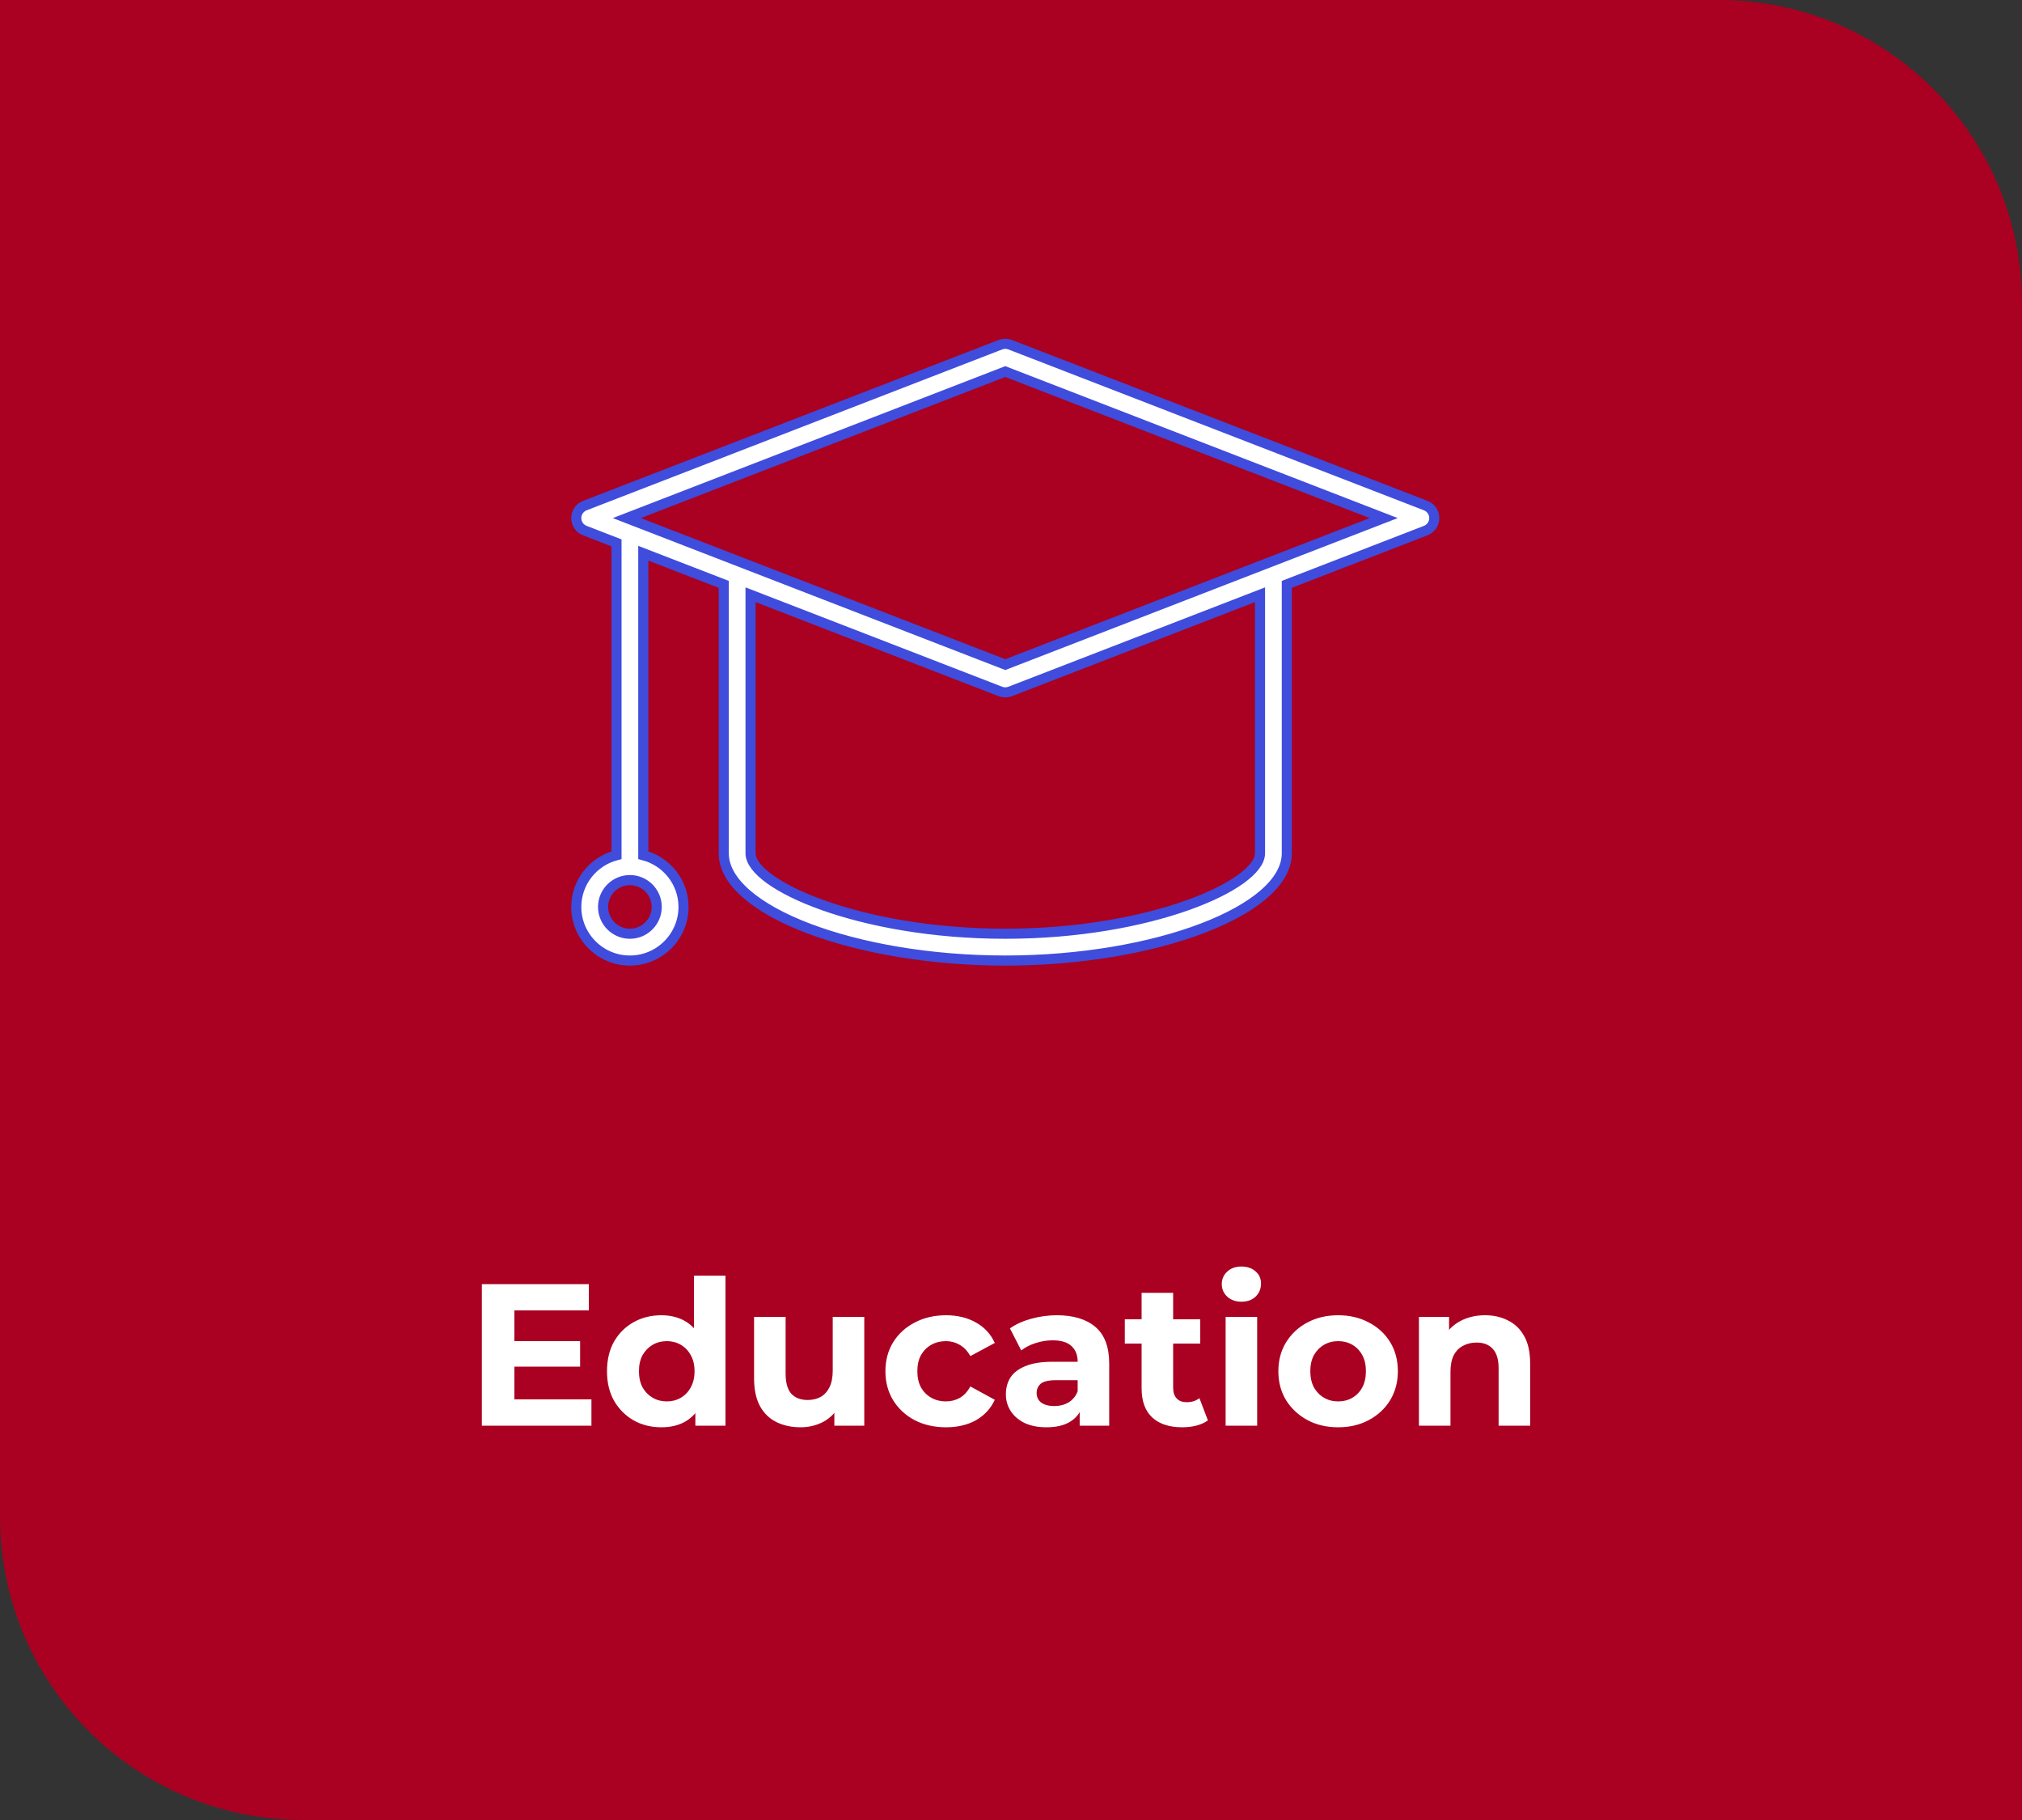 <svg width="200" height="180" viewBox="0 0 200 180" fill="none" xmlns="http://www.w3.org/2000/svg">
<rect x="0" y="0" width="200" height="180" fill="#333333" stroke="none"/>
<path d="M0 0H170C186.569 0 200 13.431 200 30V180H30C13.431 180 0 166.569 0 150V0Z" fill="#AA0021"/>
<path d="M50.64 132.64H57.38V135.16H50.64V132.64ZM50.88 138.4H58.5V141H47.66V127H58.24V129.6H50.88V138.4ZM65.419 141.16C64.406 141.16 63.493 140.933 62.679 140.48C61.866 140.013 61.219 139.367 60.739 138.54C60.273 137.713 60.039 136.74 60.039 135.62C60.039 134.487 60.273 133.507 60.739 132.68C61.219 131.853 61.866 131.213 62.679 130.76C63.493 130.307 64.406 130.08 65.419 130.08C66.326 130.08 67.119 130.28 67.799 130.68C68.479 131.08 69.006 131.687 69.379 132.5C69.753 133.313 69.939 134.353 69.939 135.62C69.939 136.873 69.759 137.913 69.399 138.74C69.039 139.553 68.519 140.16 67.839 140.56C67.173 140.96 66.366 141.16 65.419 141.16ZM65.959 138.6C66.466 138.6 66.926 138.48 67.339 138.24C67.753 138 68.079 137.66 68.319 137.22C68.573 136.767 68.699 136.233 68.699 135.62C68.699 134.993 68.573 134.46 68.319 134.02C68.079 133.58 67.753 133.24 67.339 133C66.926 132.76 66.466 132.64 65.959 132.64C65.439 132.64 64.973 132.76 64.559 133C64.146 133.24 63.813 133.58 63.559 134.02C63.319 134.46 63.199 134.993 63.199 135.62C63.199 136.233 63.319 136.767 63.559 137.22C63.813 137.66 64.146 138 64.559 138.24C64.973 138.48 65.439 138.6 65.959 138.6ZM68.779 141V138.8L68.839 135.6L68.639 132.42V126.16H71.759V141H68.779ZM79.187 141.16C78.294 141.16 77.494 140.987 76.787 140.64C76.094 140.293 75.554 139.767 75.167 139.06C74.78 138.34 74.587 137.427 74.587 136.32V130.24H77.707V135.86C77.707 136.753 77.894 137.413 78.267 137.84C78.654 138.253 79.194 138.46 79.887 138.46C80.367 138.46 80.794 138.36 81.167 138.16C81.54 137.947 81.834 137.627 82.047 137.2C82.26 136.76 82.367 136.213 82.367 135.56V130.24H85.487V141H82.527V138.04L83.067 138.9C82.707 139.647 82.174 140.213 81.467 140.6C80.774 140.973 80.014 141.16 79.187 141.16ZM93.578 141.16C92.418 141.16 91.384 140.927 90.478 140.46C89.571 139.98 88.858 139.32 88.338 138.48C87.831 137.64 87.578 136.687 87.578 135.62C87.578 134.54 87.831 133.587 88.338 132.76C88.858 131.92 89.571 131.267 90.478 130.8C91.384 130.32 92.418 130.08 93.578 130.08C94.711 130.08 95.698 130.32 96.537 130.8C97.377 131.267 97.998 131.94 98.397 132.82L95.978 134.12C95.698 133.613 95.344 133.24 94.918 133C94.504 132.76 94.051 132.64 93.558 132.64C93.024 132.64 92.544 132.76 92.118 133C91.691 133.24 91.351 133.58 91.097 134.02C90.858 134.46 90.737 134.993 90.737 135.62C90.737 136.247 90.858 136.78 91.097 137.22C91.351 137.66 91.691 138 92.118 138.24C92.544 138.48 93.024 138.6 93.558 138.6C94.051 138.6 94.504 138.487 94.918 138.26C95.344 138.02 95.698 137.64 95.978 137.12L98.397 138.44C97.998 139.307 97.377 139.98 96.537 140.46C95.698 140.927 94.711 141.16 93.578 141.16ZM106.794 141V138.9L106.594 138.44V134.68C106.594 134.013 106.387 133.493 105.974 133.12C105.574 132.747 104.954 132.56 104.114 132.56C103.541 132.56 102.974 132.653 102.414 132.84C101.867 133.013 101.401 133.253 101.014 133.56L99.894 131.38C100.481 130.967 101.187 130.647 102.014 130.42C102.841 130.193 103.681 130.08 104.534 130.08C106.174 130.08 107.447 130.467 108.354 131.24C109.261 132.013 109.714 133.22 109.714 134.86V141H106.794ZM103.514 141.16C102.674 141.16 101.954 141.02 101.354 140.74C100.754 140.447 100.294 140.053 99.974 139.56C99.654 139.067 99.494 138.513 99.494 137.9C99.494 137.26 99.647 136.7 99.954 136.22C100.274 135.74 100.774 135.367 101.454 135.1C102.134 134.82 103.021 134.68 104.114 134.68H106.974V136.5H104.454C103.721 136.5 103.214 136.62 102.934 136.86C102.667 137.1 102.534 137.4 102.534 137.76C102.534 138.16 102.687 138.48 102.994 138.72C103.314 138.947 103.747 139.06 104.294 139.06C104.814 139.06 105.281 138.94 105.694 138.7C106.107 138.447 106.407 138.08 106.594 137.6L107.074 139.04C106.847 139.733 106.434 140.26 105.834 140.62C105.234 140.98 104.461 141.16 103.514 141.16ZM116.938 141.16C115.671 141.16 114.684 140.84 113.978 140.2C113.271 139.547 112.918 138.58 112.918 137.3V127.86H116.038V137.26C116.038 137.713 116.158 138.067 116.398 138.32C116.638 138.56 116.964 138.68 117.378 138.68C117.871 138.68 118.291 138.547 118.638 138.28L119.478 140.48C119.158 140.707 118.771 140.88 118.318 141C117.878 141.107 117.418 141.16 116.938 141.16ZM111.258 132.88V130.48H118.718V132.88H111.258ZM121.229 141V130.24H124.349V141H121.229ZM122.789 128.74C122.216 128.74 121.749 128.573 121.389 128.24C121.029 127.907 120.849 127.493 120.849 127C120.849 126.507 121.029 126.093 121.389 125.76C121.749 125.427 122.216 125.26 122.789 125.26C123.362 125.26 123.829 125.42 124.189 125.74C124.549 126.047 124.729 126.447 124.729 126.94C124.729 127.46 124.549 127.893 124.189 128.24C123.842 128.573 123.376 128.74 122.789 128.74ZM132.365 141.16C131.218 141.16 130.198 140.92 129.305 140.44C128.425 139.96 127.725 139.307 127.205 138.48C126.698 137.64 126.445 136.687 126.445 135.62C126.445 134.54 126.698 133.587 127.205 132.76C127.725 131.92 128.425 131.267 129.305 130.8C130.198 130.32 131.218 130.08 132.365 130.08C133.498 130.08 134.511 130.32 135.405 130.8C136.298 131.267 136.998 131.913 137.505 132.74C138.011 133.567 138.265 134.527 138.265 135.62C138.265 136.687 138.011 137.64 137.505 138.48C136.998 139.307 136.298 139.96 135.405 140.44C134.511 140.92 133.498 141.16 132.365 141.16ZM132.365 138.6C132.885 138.6 133.351 138.48 133.765 138.24C134.178 138 134.505 137.66 134.745 137.22C134.985 136.767 135.105 136.233 135.105 135.62C135.105 134.993 134.985 134.46 134.745 134.02C134.505 133.58 134.178 133.24 133.765 133C133.351 132.76 132.885 132.64 132.365 132.64C131.845 132.64 131.378 132.76 130.965 133C130.551 133.24 130.218 133.58 129.965 134.02C129.725 134.46 129.605 134.993 129.605 135.62C129.605 136.233 129.725 136.767 129.965 137.22C130.218 137.66 130.551 138 130.965 138.24C131.378 138.48 131.845 138.6 132.365 138.6ZM146.89 130.08C147.743 130.08 148.503 130.253 149.17 130.6C149.85 130.933 150.383 131.453 150.77 132.16C151.157 132.853 151.35 133.747 151.35 134.84V141H148.23V135.32C148.23 134.453 148.037 133.813 147.65 133.4C147.277 132.987 146.743 132.78 146.05 132.78C145.557 132.78 145.11 132.887 144.71 133.1C144.323 133.3 144.017 133.613 143.79 134.04C143.577 134.467 143.47 135.013 143.47 135.68V141H140.35V130.24H143.33V133.22L142.77 132.32C143.157 131.6 143.71 131.047 144.43 130.66C145.15 130.273 145.97 130.08 146.89 130.08Z" fill="white"/>
<path d="M141.022 50.003L99.913 34.09C99.606 33.97 99.265 33.97 98.956 34.09L57.848 50.003C57.337 50.202 57 50.692 57 51.24C57 51.788 57.337 52.278 57.847 52.477L60.978 53.689V84.58C58.697 85.172 57 87.232 57 89.696C57 92.621 59.379 95 62.304 95C65.229 95 67.609 92.621 67.609 89.696C67.609 87.232 65.911 85.172 63.63 84.58V54.715L71.587 57.794V84.391C71.587 90.043 84.6 95 99.434 95C114.269 95 127.282 90.043 127.282 84.391V57.794L141.022 52.475C141.532 52.278 141.869 51.787 141.869 51.239C141.869 50.692 141.532 50.201 141.022 50.002L141.022 50.003ZM64.957 89.695C64.957 91.158 63.767 92.347 62.304 92.347C60.842 92.347 59.652 91.158 59.652 89.695C59.652 88.233 60.842 87.043 62.304 87.043C63.767 87.043 64.957 88.233 64.957 89.695ZM124.63 84.391C124.63 87.52 113.81 92.347 99.434 92.347C85.058 92.347 74.239 87.52 74.239 84.391V58.821L98.956 68.389C99.109 68.449 99.271 68.478 99.434 68.478C99.598 68.478 99.759 68.449 99.913 68.389L124.63 58.821L124.63 84.391ZM99.434 65.731L62 51.239L99.434 36.748L136.868 51.239L99.434 65.731Z" fill="white" stroke="#404CDC"/>
</svg>
